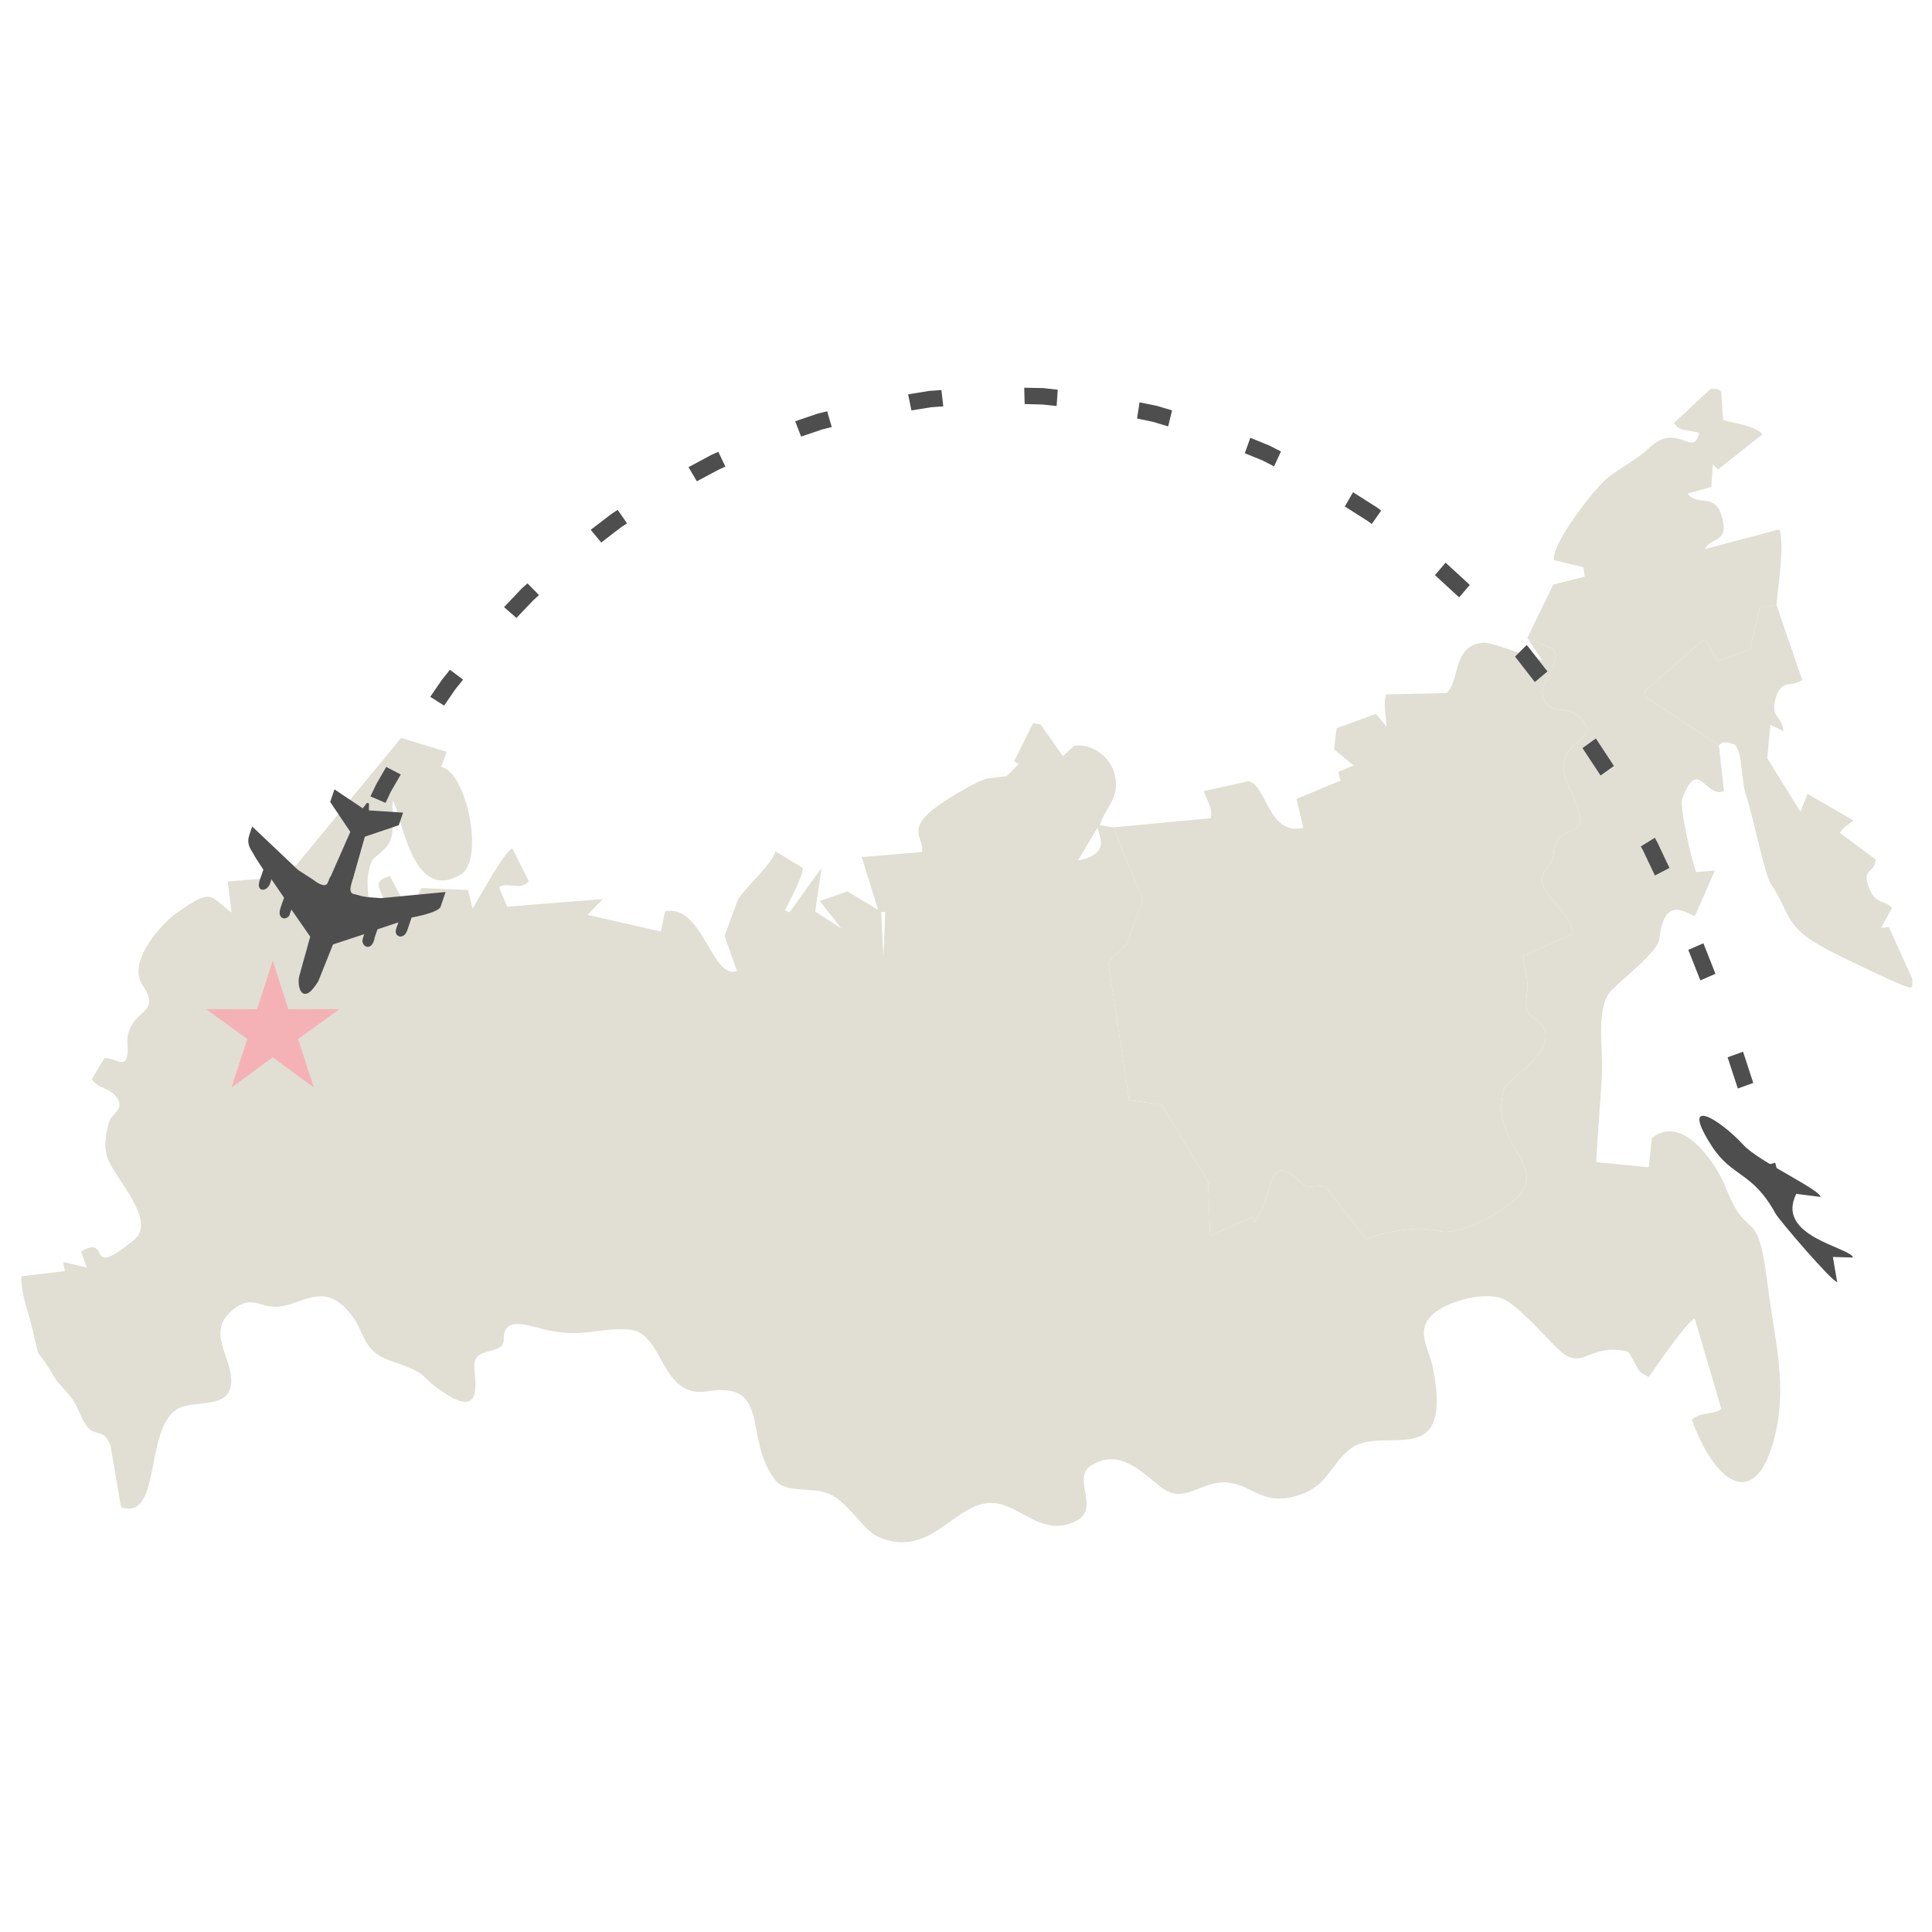 <?xml version="1.0" encoding="UTF-8"?>
<!DOCTYPE svg PUBLIC "-//W3C//DTD SVG 1.1//EN" "http://www.w3.org/Graphics/SVG/1.1/DTD/svg11.dtd">
<!-- Creator: CorelDRAW X7 -->
<svg xmlns="http://www.w3.org/2000/svg" xml:space="preserve" width="100%" height="100%" version="1.1" style="shape-rendering:geometricPrecision; text-rendering:geometricPrecision; image-rendering:optimizeQuality; fill-rule:evenodd; clip-rule:evenodd"
viewBox="0 0 17639 17639"
 xmlns:xlink="http://www.w3.org/1999/xlink">
 <defs>
  <style type="text/css">
   <![CDATA[
    .fil0 {fill:none}
    .fil3 {fill:#F5B2B6}
    .fil2 {fill:#4E4E4F}
    .fil1 {fill:#E1DFD3}
    .fil4 {fill:#4E4E4F;fill-rule:nonzero}
   ]]>
  </style>
 </defs>
 <g id="Слой_x0020_1">
  <g id="_611915096">
   <rect class="fil0" width="17639" height="17639"/>
   <path class="fil1" d="M8065 8738l-20 -413 38 2 -18 411zm7552 -5187l61 0 36 21 18 264c110,30 282,47 361,128l-407 322 -48 -46 -14 206 -216 60c87,121 245,-11 310,201 79,259 -106,195 -150,305l679 -179c47,160 -13,508 -28,689l-156 32 -85 376 -297 106 -92 -167 -31 -32 -539 469 3 56 671 441 47 421c-175,65 -234,-321 -381,66 -28,74 90,592 128,672l170 -14 -181 412c-40,15 -283,-227 -326,215 -11,110 -342,369 -434,463 -152,156 -79,525 -90,773 -4,89 -57,810 -52,799l479 47 28 -266c288,-233 596,249 675,451 216,549 288,102 388,930 50,408 164,818 79,1253 -151,776 -540,583 -778,-64 104,-81 185,-37 271,-97l-244 -828c-96,62 -336,422 -420,536 -110,-58 -77,-44 -185,-231 -391,-91 -409,215 -665,-46 -121,-122 -313,-340 -453,-423 -158,-95 -539,2 -673,133 -157,152 -29,301 8,489 190,967 -462,500 -760,737 -182,145 -200,336 -469,421 -340,107 -415,-104 -664,-117 -238,-13 -379,213 -600,36 -176,-141 -375,-347 -625,-193 -191,118 88,394 -143,509 -274,137 -463,-87 -672,-150 -401,-121 -613,522 -1131,295 -135,-60 -260,-289 -422,-380 -160,-89 -418,-7 -520,-139 -299,-388 -28,-905 -622,-810 -430,69 -392,-541 -711,-564 -279,-20 -427,77 -749,5 -163,-36 -399,-140 -397,82 2,166 -292,41 -268,275 17,167 48,419 -249,232 -300,-189 -110,-169 -523,-312 -269,-92 -218,-278 -386,-458 -214,-231 -358,-90 -591,-39 -195,43 -266,-120 -455,33 -223,182 -59,372 -24,572 59,327 -228,258 -425,311 -383,102 -179,1054 -573,921l-97 -566c-84,-204 -160,-7 -279,-290 -90,-214 -157,-200 -250,-359 -175,-299 -97,-51 -186,-424 -39,-159 -95,-287 -100,-469l399 -48 -15 -83 216 50 -54 -146c292,-166 17,282 490,-111 153,-127 -34,-389 -125,-530 -123,-191 -182,-252 -113,-529 26,-101 148,-118 79,-230 -62,-100 -177,-82 -231,-173l113 -191c81,-12 177,84 204,-2 32,-102 -31,-171 50,-307 63,-106 180,-133 151,-246 -28,-108 -102,-125 -92,-262 12,-174 212,-415 350,-511 326,-228 289,-161 499,-2l-35 -284 661 -55 -57 -68 979 -1188 417 127 -51 138c231,42 397,849 182,980 -456,279 -542,-559 -625,-671 -13,131 35,314 -54,417 -107,124 -142,69 -173,277 -7,51 -6,401 124,260 80,-87 -148,-211 79,-266l176 341 109 -232 426 17 43 169c59,-95 288,-519 362,-549l152 303c-94,89 -196,-2 -273,52l74 178 875 -70 -141 145 669 151 39 -184c342,-73 429,632 656,545l-113 -320 123 -334c57,-99 338,-351 339,-440l250 152c12,69 -124,310 -160,387l41 20 292 -406 -57 399 236 152 -194 -249 251 -88 281 169 -150 -482 550 -46c30,-129 -173,-201 170,-440 71,-49 360,-228 438,-233l164 -19 113 -113 -43 -23 173 -350 68 13 204 289 102 -93c156,-30 326,97 368,249 63,223 -85,311 -132,475l121 20 269 654 -140 407 -174 167 191 1262 297 42 424 704 18 492 384 -169 21 48c209,-302 95,-700 469,-323l168 -15 388 492c24,-20 396,-145 666,-74 155,41 463,-123 593,-215 524,-366 -161,-523 -7,-1080 98,-144 444,-334 371,-543 -46,-134 -194,-85 -164,-291 31,-220 -44,-306 -25,-387l448 -199c-9,-141 -139,-248 -212,-342 -174,-221 28,-248 34,-375 16,-380 430,-37 143,-622 -221,-452 360,-397 86,-648 -109,-100 -283,3 -327,-198 -27,-120 158,-230 103,-411l-243 -106 237 -487 287 -72 -11 -86 -268 -65c-39,-131 376,-668 497,-759 132,-100 251,-153 378,-272 250,-234 400,105 449,-133 -177,-36 -164,-14 -232,-87l336 -312zm-5595 4003c7,82 128,240 -180,302l180 -302zm20 -20l-20 20 20 -20zm-853 -447l0 0zm6543 -3251l0 0z"/>
   <path class="fil1" d="M12541 6538l0 0zm21 -20l-21 20 21 -20zm0 0l-359 131 -23 193 178 146 -140 60 21 79 -402 167 62 264c-323,76 -336,-403 -503,-425l-406 90c24,70 90,176 63,247l-890 84 269 654 -140 407 -174 167 191 1262 297 42 424 704 18 492 384 -169 21 48c209,-302 95,-700 469,-323l168 -15 388 492c24,-20 396,-145 666,-74 155,41 463,-123 593,-215 524,-366 -161,-523 -7,-1080 98,-144 444,-334 371,-543 -46,-134 -194,-85 -164,-291 31,-220 -44,-306 -25,-387l448 -199c-9,-141 -139,-248 -212,-342 -174,-221 28,-248 34,-375 16,-380 430,-37 143,-622 -221,-452 360,-397 86,-648 -109,-100 -283,3 -327,-198 -27,-120 158,-230 103,-411l-243 -106 133 201c-77,-9 -454,-165 -537,-158 -282,25 -209,351 -334,461l-549 12c-31,63 -2,220 3,295l-98 -117z"/>
   <path class="fil1" d="M17459 8936l0 72 -21 9c-47,2 -664,-298 -752,-345 -412,-220 -329,-322 -518,-601 -58,-85 -158,-606 -226,-808 -51,-152 -27,-379 -103,-466 -101,-32 -114,-20 -146,6l-671 -441 -3 -56 539 -469 31 32 92 167 297 -106 85 -376 156 -32 235 686c-104,73 -190,-14 -242,166 -53,187 64,158 70,302l-119 -59 -28 305 303 490 64 -164 421 244c-55,42 -96,64 -125,112l327 243c-9,133 -132,75 -61,260 60,156 143,104 210,183l-100 182 71 -9 214 473z"/>
   <path class="fil2" d="M16773 11705l-39 -229 184 5c-24,-93 -714,-191 -518,-581l222 28c-8,-69 -566,-324 -703,-473 -236,-255 -586,-450 -291,8 186,289 370,230 582,616 33,61 519,627 563,626z"/>
   <polygon class="fil3" points="2490,8770 2633,9214 3099,9213 2722,9486 2866,9929 2490,9654 2114,9929 2258,9486 1881,9213 2347,9214 "/>
   <g>
    <path class="fil4" d="M3369 7336l-1 63 312 20 -39 115 -310 105 -110 388 -5 13 -3 13 -4 12 -3 11 -2 10 -2 9 -1 8 -1 8 0 7 0 6 0 6 1 5 2 4 1 4 2 4 3 3 2 3 3 2 3 2 4 2 4 2 4 1 4 1 4 1 5 1 5 1 5 1 5 2 5 1 5 1 5 2 5 1 0 0 6 2 5 2 6 1 5 2 6 1 5 1 6 1 6 1 5 1 6 1 6 1 6 1 6 1 6 0 6 1 6 1 6 0 7 1 6 0 6 1 7 0 7 1 7 0 6 1 7 0 7 1 8 0 7 1 7 0 8 1 7 0 8 1 0 0 588 -56 -45 133 -2 5 -4 6 -5 5 -6 5 -7 5 -7 5 -9 4 -9 5 -10 4 -11 5 -11 4 -11 4 -12 4 -12 3 -12 4 -12 4 -12 3 -11 3 -12 3 -11 2 -11 3 -10 2 -10 3 -9 1 -9 2 -7 2 -7 1 -5 1 -5 1 -3 1 -2 0 -1 0 0 0 -39 115 -3 8 -4 8 -3 7 -5 7 -4 5 -4 5 -5 5 -5 4 -5 3 -5 2 -5 2 -5 2 -5 0 -5 1 -5 -1 -4 0 -5 -2 -4 -2 -4 -2 -4 -3 -4 -3 -3 -3 -3 -4 -2 -5 -2 -4 -2 -6 -1 -5 0 -6 0 -6 1 -6 1 -7 2 -7 0 0 20 -58 -191 64 -26 76 -2 13 -3 11 -4 10 -3 9 -5 8 -4 8 -5 6 -5 5 -5 4 -5 4 -5 2 -5 2 -6 1 -5 1 -5 0 -5 -1 -5 -2 -5 -2 -5 -3 -4 -3 -4 -4 -4 -4 -3 -5 -3 -5 -2 -5 -2 -6 -1 -6 -1 -6 0 -7 1 -6 1 -7 2 -7 0 0 12 -37 -285 94 -134 335 -14 22 -13 19 -13 17 -12 14 -11 13 -11 10 -10 8 -10 6 -9 4 -9 2 -8 1 -8 -1 -7 -2 -7 -3 -6 -5 -5 -5 -5 -7 -5 -8 -4 -8 -3 -9 -3 -10 -2 -10 -2 -11 -1 -10 -1 -11 -1 -11 1 -11 0 -11 2 -11 1 -10 3 -10 2 -9 0 0 97 -349 -172 -248 -19 55 -3 5 -4 4 -4 3 -4 4 -5 2 -4 3 -4 2 -5 1 -4 1 -5 1 -4 0 -4 0 -5 -1 -4 -1 -4 -2 -3 -2 -4 -2 -3 -3 -3 -3 -3 -4 -2 -4 -3 -4 -1 -5 -2 -6 -1 -5 0 -6 0 -7 0 -7 1 -7 2 -8 2 -8 2 -9 0 0 33 -95 -115 -168 -13 39 -3 7 -3 7 -4 6 -3 6 -5 5 -4 5 -5 4 -4 4 -5 3 -5 3 -5 2 -6 2 -5 1 -5 1 -5 0 -4 0 -5 -1 -4 -1 -4 -2 -4 -3 -3 -3 -3 -4 -3 -4 -2 -5 -2 -6 -1 -6 0 -7 0 -8 1 -8 2 -9 2 -10 3 -10 0 0 33 -96 -70 -107 -4 -7 -4 -7 -3 -7 -4 -6 -4 -6 -3 -7 -4 -6 -4 -6 -3 -6 -4 -6 -3 -6 -4 -5 -3 -6 -3 -6 -3 -6 -2 -6 -3 -6 -2 -6 -2 -6 -2 -6 -1 -6 -1 -7 -1 -6 0 -7 -1 -7 1 -7 0 -8 1 -7 2 -8 2 -9 2 -8 3 -9 0 0 25 -75 419 397 138 89 13 10 13 9 12 8 11 6 10 5 10 4 8 3 8 3 7 1 6 1 6 -1 5 0 5 -2 4 -2 4 -3 3 -3 3 -4 3 -3 2 -5 2 -4 2 -5 2 -5 2 -5 2 -5 1 -5 2 -5 2 -4 2 -5 2 -4 2 -4 3 -4 3 -3 0 0 179 -406 -184 -273 39 -115 258 173 39 -50 19 6zm-290 627l142 48 -108 280 -142 -48 108 -280zm447 -961l133 69 -93 161 -46 98 -138 -59 52 -109 92 -160zm582 -887l120 90 -71 88 -102 149 -127 -80 109 -159 71 -88zm708 -789l105 107 -55 50 -151 159 -113 -99 159 -168 55 -49zm823 -671l86 123 -51 33 -185 142 -96 -116 195 -149 51 -33zm919 -530l65 135 -60 27 -201 107 -76 -129 211 -113 61 -27zm994 -370l42 144 -83 20 -197 67 -54 -140 209 -71 83 -20zm1043 -194l17 149 -111 8 -180 29 -30 -147 193 -31 111 -8zm1062 -3l-10 149 -134 -14 -158 -4 -4 -149 172 3 134 15zm1044 189l-36 146 -136 -41 -148 -31 23 -148 161 33 136 41zm994 375l-63 136 -103 -53 -164 -67 50 -141 177 72 103 53zm915 540l-86 122 -29 -22 -217 -138 75 -130 228 145 29 23zm809 678l-97 114 -221 -203 97 -114 221 203zm709 790l-115 97 -175 -225 -6 -7 106 -106 15 17 175 224zm607 863l-122 87 -165 -250 122 -88 165 251zm507 931l-133 69 -111 -234 -18 -31 128 -79 23 41 111 234zm420 967l-138 60 -110 -279 138 -60 110 279zm345 996l-141 51 -93 -285 141 -51 93 285zm276 1018l-144 42 -76 -290 144 -42 76 290z"/>
   </g>
  </g>
 </g>
</svg>

